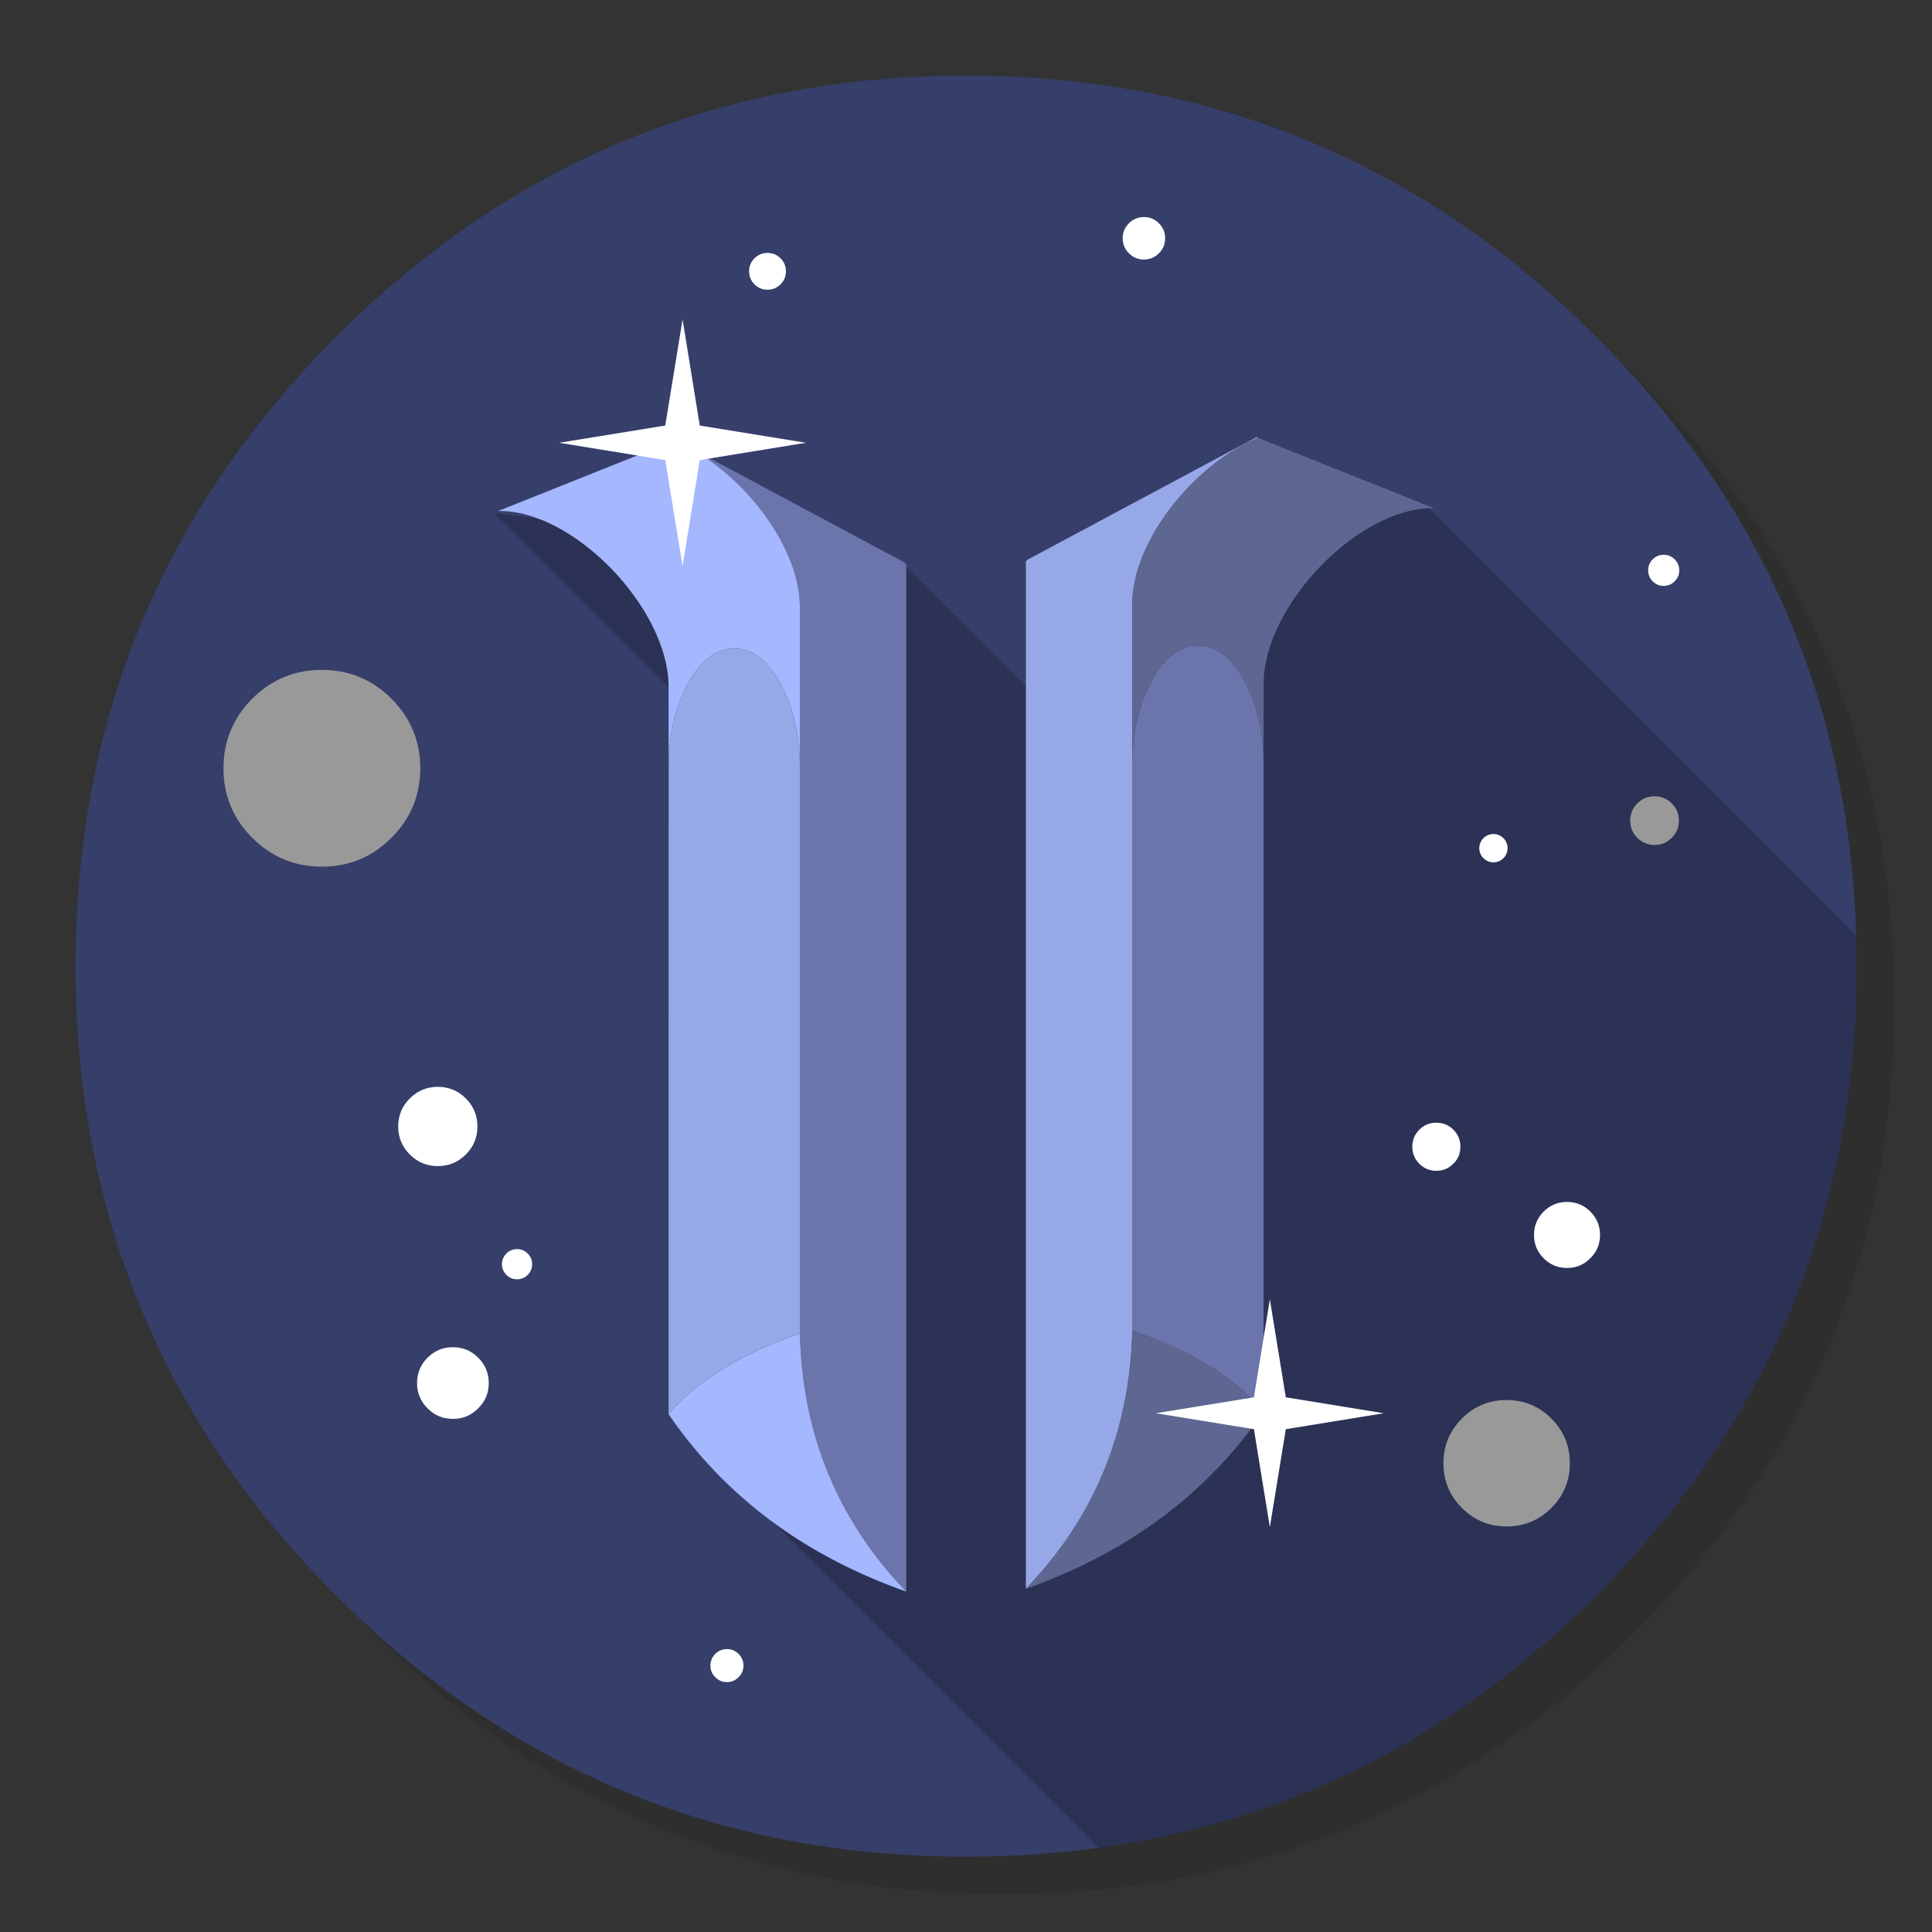 <svg xmlns="http://www.w3.org/2000/svg" xmlns:xlink="http://www.w3.org/1999/xlink" id="Starcraft-2-Wol" width="1024" height="1024" x="0" y="0" baseProfile="basic" enable-background="new 0 0 1024 1024" image-rendering="optimizeSpeed" version="1.1" viewBox="0 0 1024 1024" style="background-color:#fff"><rect x="0" y="0" width="1024" height="1024" fill="#333333" stroke="none"/><g id="shadow"><g id="shape"><path id="path" fill="#000" fill-opacity=".098" d="M969.65,351.3 Q961.05,330.45 950.25,310.45 C946.2,302.9 941.9,295.4 937.35,288.05 917.8,256.35 893.95,226.4 865.8,198.25 773.65,106.1 662.35,60 532,60 401.65,60 290.4,106.1 198.25,198.25 106.1,290.4 60,401.65 60,532 60,662.35 106.1,773.65 198.25,865.8 290.4,957.95 401.65,1004 532,1004 662.35,1004 773.65,957.95 865.8,865.8 916.55,815 953.35,758.4 976.15,696.05 994.7,645.2 1004,590.55 1004,532 1004,487.1 998.55,444.45 987.6,404.05 986.35,399.5 985.05,394.95 983.7,390.45 979.6,377.15 974.9,364.1 969.65,351.3z"/></g></g><g id="criclebg"><g id="shape2"><path id="path1" fill="#363F6A" fill-opacity="1" d="M849.15,181.65 C848.05,180.5 846.95,179.4 845.85,178.3 811.5,143.95 774.55,116.05 734.95,94.55 728.25,90.9 721.5,87.45 714.3,84 679.25,67.25 641.8,55.15 602.4,48 599.3,47.45 596.2,46.9 593.05,46.4 592.75,46.35 592.45,46.3 592.2,46.25 588,45.6 583.8,45 579.45,44.4 575.4,43.9 571.25,43.4 567.05,42.95 563.45,42.55 559.85,42.2 556.05,41.9 551.6,41.5 546.9,41.15 542.15,40.9 541.7,40.85 541.3,40.85 540.85,40.85 531.35,40.3 521.75,40.05 512.05,40.05 502.7,40.05 493.45,40.3 484.15,40.8 482.45,40.9 480.75,41 479.05,41.1 475.4,41.3 471.75,41.55 468.05,41.9 461.95,42.4 455.85,43 449.8,43.75 448,43.95 446.25,44.15 444.6,44.4 401,50.15 359.9,61.6 321.3,78.75 317.45,80.45 313.6,82.2 309.75,84.05 262.25,106.7 218.5,138.1 178.3,178.3 177.75,178.85 177.25,179.35 176.75,179.85 176.1,180.5 175.5,181.1 174.9,181.75 134.45,222.9 103.15,267.8 80.9,316.5 73.05,333.65 66.4,351.1 60.85,369 Q40.05,436.2 40.05,512.05 C40.05,637.6 82.8,745.45 168,835.25 170.45,837.85 172.65,840.15 174.9,842.45 175.5,843.05 176.1,843.65 176.75,844.3 177.25,844.8 177.75,845.3 178.3,845.85 218.7,886.2 262.75,917.75 309.75,940.1 313.7,941.95 317.5,943.7 321.3,945.4 326.85,947.85 332.1,950.05 337.4,952.15 343.85,954.75 350,957 356.2,959.1 384.8,968.9 414.4,975.8 444.6,979.75 446.5,980 448.15,980.2 449.8,980.4 461.3,981.8 472.65,982.75 484.15,983.35 484.3,983.35 484.4,983.35 484.55,983.35 493.05,983.8 501.15,984.05 509.05,984.05 510.25,984.05 511.15,984.05 512.05,984.05 521.8,984.05 531.4,983.8 540.85,983.35 541.3,983.3 541.7,983.3 542.15,983.25 544.65,983.1 546.9,982.95 549.1,982.8 559.4,982.05 569.55,981.05 579.45,979.75 587.25,978.7 594.9,977.5 602.4,976.15 604.3,975.8 606.05,975.45 607.8,975.1 615.75,973.55 623.6,971.8 631.2,969.95 660.1,962.7 687.8,952.75 714.3,940.2 721.3,936.8 728.15,933.3 734.95,929.65 760.15,915.95 784.3,899.65 807.35,880.8 820.6,869.9 833.4,858.3 845.85,845.85 846.95,844.75 848.05,843.65 849.15,842.55 849.8,841.9 850.4,841.25 851.05,840.6 852.75,838.85 854.45,837.05 856.15,835.25 876.6,813.65 894.5,791.15 909.95,767.7 927.5,741.15 941.9,713.25 953.2,684.05 957.15,673.8 960.75,663.4 963.95,652.9 975.65,614.25 982.25,573.5 983.75,530.55 983.95,524.5 984.05,518.3 984.05,512.05 984.05,511.4 984.05,510.7 984.05,510.05 984.05,509.7 984.05,509.4 984.05,509.05 983.85,468.4 979.1,429.55 969.75,392.05 968.65,387.7 967.4,383.05 966.1,378.45 963.85,370.6 961.35,362.65 958.55,354.65 958.25,353.9 957.95,353 957.65,352.1 953.4,340.1 948.65,328.3 943.25,316.5 940.55,310.55 937.6,304.5 934.5,298.45 930.7,291.05 926.55,283.5 922.2,276.05 903.15,243.65 879.5,212.85 851.05,183.6 850.4,182.95 849.8,182.3 849.15,181.65z"/></g></g><g id="criclebg1"><g id="shape4"><path id="path2" fill="#000" fill-opacity=".2" d="M953.2,684.05 C957.15,673.8 960.75,663.4 963.95,652.9 975.65,614.25 982.25,573.5 983.75,530.55 983.95,524.5 984.05,518.3 984.05,512.05 984.05,511.4 984.05,510.7 984.05,510.05 984.05,509.7 984.05,509.4 984.05,509.05 Q984.012,502.399 983.825,495.825 L754.05,266.05 543.225,363.225 478.05,298.05 262.05,272.05 360.05,370.05 369.05,766.05 582.325,979.325 L582.35,979.35 C589.15,978.4 595.85,977.35 602.4,976.15 604.3,975.8 606.05,975.45 607.8,975.1 615.75,973.55 623.6,971.8 631.2,969.95 660.1,962.7 687.8,952.75 714.3,940.2 721.3,936.8 728.15,933.3 734.95,929.65 760.15,915.95 784.3,899.65 807.35,880.8 820.6,869.9 833.4,858.3 845.85,845.85 846.95,844.75 848.05,843.65 849.15,842.55 849.8,841.9 850.4,841.25 851.05,840.6 852.75,838.85 854.45,837.05 856.15,835.25 876.6,813.65 894.5,791.15 909.95,767.7 927.5,741.15 941.9,713.25 953.2,684.05z"/></g></g><g id="Calque.__2015"><g id="shape6"><path id="path3" fill="#6C74AC" fill-opacity="1" d="M358.1,233.2 L357.35,233.55 C359.75,234.55 362.15,235.65 364.6,236.95 374.9,242.4 384.6,249.8 393.75,259.25 402.85,268.75 410.1,278.8 415.45,289.5 421,300.7 423.85,311.25 423.95,321.15 L423.95,404.45 423.95,706.75 C425.25,760.3 444.05,805.9 480.35,843.6 L480.35,299.05 479.4,298.1 358.1,233.2z M669.75,748.05 L669.7,403.45 C669.4,386.95 666.05,372.8 659.6,360.95 652.8,348.5 644.6,342.2 634.95,342.2 625.35,342.2 617.15,348.5 610.4,360.95 604.05,372.65 600.6,386.65 600.15,402.95 L600.15,705.25 C631.4,716.05 654.6,730.3 669.75,748.05z"/><path id="path4" fill="#A4B7FF" fill-opacity="1" d="M353.75,234.95 L352.9,235.35 264.05,270.85 C303.95,270.05 354.4,322.6 354.35,363.95 L354.4,404.95 C354.7,388.45 358.05,374.3 364.5,362.45 371.3,350 379.5,343.75 389.15,343.75 398.75,343.75 406.95,350 413.7,362.45 420.05,374.15 423.5,388.15 423.95,404.45 L423.95,321.15 C423.85,311.25 421,300.7 415.45,289.5 410.1,278.8 402.85,268.75 393.75,259.25 384.6,249.8 374.9,242.4 364.6,236.95 362.15,235.65 359.75,234.55 357.35,233.55 L353.75,234.95z M423.95,706.75 C392.7,717.55 369.5,731.8 354.35,749.55 Q399.1,814.9 480.35,843.6 C444.05,805.9 425.25,760.3 423.95,706.75z"/><path id="path5" fill="#97A8E9" fill-opacity="1" d="M389.15,343.75 C379.5,343.75 371.3,350 364.5,362.45 358.05,374.3 354.7,388.45 354.4,404.95 L354.35,749.55 C369.5,731.8 392.7,717.55 423.95,706.75 L423.95,404.45 C423.5,388.15 420.05,374.15 413.7,362.45 406.95,350 398.75,343.75 389.15,343.75z M659.5,235.45 C661.95,234.15 664.35,233.05 666.75,232.05 L666,231.7 544.7,296.6 543.75,297.55 543.75,842.1 C580.05,804.4 598.85,758.8 600.15,705.25 L600.15,402.95 600.15,319.65 C600.25,309.75 603.1,299.2 608.65,288 614,277.3 621.25,267.2 630.35,257.75 639.5,248.3 649.2,240.9 659.5,235.45z"/><path id="path8" fill="#5D6791" fill-opacity="1" d="M669.75,362.45 C669.7,321.1 720.15,268.55 760.05,269.35 L671.2,233.85 670.35,233.45 666.75,232.05 C664.35,233.05 661.95,234.15 659.5,235.45 649.2,240.9 639.5,248.3 630.35,257.75 621.25,267.2 614,277.3 608.65,288 603.1,299.2 600.25,309.75 600.15,319.65 L600.15,402.95 C600.6,386.65 604.05,372.65 610.4,360.95 617.15,348.5 625.35,342.2 634.95,342.2 644.6,342.2 652.8,348.5 659.6,360.95 666.05,372.8 669.4,386.95 669.7,403.45 L669.75,362.45z M543.75,842.1 C597.9,822.95 639.9,791.6 669.75,748.05 654.6,730.3 631.4,716.05 600.15,705.25 598.85,758.8 580.05,804.4 543.75,842.1z"/></g></g><g id="Calque.__2016"><g id="shape21"><path id="path15" fill="#FFF" fill-opacity="1" d="M681.5,757.5 L733.45,749.05 681.5,740.6 673.05,688.65 664.6,740.6 612.65,749.05 664.6,757.5 673.05,809.45 681.5,757.5z M361.8,169.45 L361.8,169.25 361.75,169.35 361.75,169.45 352.6,225.55 296.5,234.65 296.3,234.65 296.4,234.7 296.5,234.7 352.6,243.85 361.75,299.95 361.75,300.1 361.8,300.2 361.8,299.95 370.9,243.85 427,234.7 427.1,234.7 427.25,234.65 427,234.65 370.9,225.55 361.8,169.45z"/></g></g><g id="Calque.__2017"><g id="shape25"><path id="path18" fill="#FFF" fill-opacity="1" d="M881.8,294.05 Q878.4,294.05 875.95,296.45 C874.35,298.1 873.55,300.05 873.55,302.3 873.55,304.55 874.35,306.5 875.95,308.1 877.6,309.75 879.55,310.55 881.8,310.55 884.05,310.55 886,309.75 887.6,308.1 889.25,306.5 890.05,304.55 890.05,302.3 890.05,300.05 889.25,298.1 887.6,296.45 886,294.85 884.05,294.05 881.8,294.05z M791.55,442.05 C789.5,442.05 787.7,442.8 786.25,444.25 784.8,445.7 784.05,447.5 784.05,449.55 784.05,451.6 784.8,453.4 786.25,454.85 787.7,456.3 789.5,457.05 791.55,457.05 793.6,457.05 795.4,456.3 796.85,454.85 798.3,453.4 799.05,451.6 799.05,449.55 799.05,447.5 798.3,445.7 796.85,444.25 795.4,442.8 793.6,442.05 791.55,442.05z M770.3,616.8 C772.8,614.35 774.05,611.35 774.05,607.8 774.05,604.25 772.8,601.25 770.3,598.75 767.85,596.3 764.85,595.05 761.3,595.05 757.75,595.05 754.75,596.3 752.25,598.75 749.8,601.25 748.55,604.25 748.55,607.8 748.55,611.35 749.8,614.35 752.25,616.8 754.75,619.3 757.75,620.55 761.3,620.55 764.85,620.55 767.85,619.3 770.3,616.8z M830.55,637.05 C825.7,637.05 821.6,638.75 818.15,642.15 814.75,645.6 813.05,649.7 813.05,654.55 813.05,659.4 814.75,663.5 818.15,666.9 821.6,670.35 825.7,672.05 830.55,672.05 835.4,672.05 839.5,670.35 842.9,666.9 846.35,663.5 848.05,659.4 848.05,654.55 848.05,649.7 846.35,645.6 842.9,642.15 839.5,638.75 835.4,637.05 830.55,637.05z M614.25,134.25 C616.45,132.05 617.55,129.4 617.55,126.3 617.55,123.2 616.45,120.55 614.25,118.35 612.05,116.15 609.4,115.05 606.3,115.05 603.2,115.05 600.55,116.15 598.35,118.35 596.15,120.55 595.05,123.2 595.05,126.3 595.05,129.4 596.15,132.05 598.35,134.25 600.55,136.45 603.2,137.55 606.3,137.55 609.4,137.55 612.05,136.45 614.25,134.25z M399.9,136.9 C398,138.8 397.05,141.1 397.05,143.8 397.05,146.5 398,148.8 399.9,150.7 401.8,152.6 404.1,153.55 406.8,153.55 409.5,153.55 411.8,152.6 413.7,150.7 415.6,148.8 416.55,146.5 416.55,143.8 416.55,141.1 415.6,138.8 413.7,136.9 411.8,135 409.5,134.05 406.8,134.05 404.1,134.05 401.8,135 399.9,136.9z M232.05,576.05 C226.25,576.05 221.3,578.1 217.2,582.2 213.1,586.3 211.05,591.25 211.05,597.05 211.05,602.85 213.1,607.8 217.2,611.9 221.3,616 226.25,618.05 232.05,618.05 237.85,618.05 242.8,616 246.9,611.9 251,607.8 253.05,602.85 253.05,597.05 253.05,591.25 251,586.3 246.9,582.2 242.8,578.1 237.85,576.05 232.05,576.05z M279.7,675.7 C281.25,674.15 282.05,672.25 282.05,670.05 282.05,667.85 281.25,665.95 279.7,664.4 278.15,662.85 276.25,662.05 274.05,662.05 271.85,662.05 269.95,662.85 268.4,664.4 266.85,665.95 266.05,667.85 266.05,670.05 266.05,672.25 266.85,674.15 268.4,675.7 269.95,677.25 271.85,678.05 274.05,678.05 276.25,678.05 278.15,677.25 279.7,675.7z M226.6,719.6 C222.9,723.35 221.05,727.8 221.05,733.05 221.05,738.3 222.9,742.75 226.6,746.45 230.35,750.2 234.8,752.05 240.05,752.05 245.3,752.05 249.75,750.2 253.45,746.45 257.2,742.75 259.05,738.3 259.05,733.05 259.05,727.8 257.2,723.35 253.45,719.6 249.75,715.9 245.3,714.05 240.05,714.05 234.8,714.05 230.35,715.9 226.6,719.6z M391.45,888.95 C393.2,887.25 394.05,885.2 394.05,882.8 394.05,880.4 393.2,878.35 391.45,876.6 389.75,874.9 387.7,874.05 385.3,874.05 382.9,874.05 380.85,874.9 379.1,876.6 377.4,878.35 376.55,880.4 376.55,882.8 376.55,885.2 377.4,887.25 379.1,888.95 380.85,890.7 382.9,891.55 385.3,891.55 387.7,891.55 389.75,890.7 391.45,888.95z"/><path id="path19" fill="#999" fill-opacity="1" d="M886.05,444.05 C888.6,441.55 889.85,438.5 889.85,434.95 889.85,431.4 888.6,428.35 886.05,425.8 883.55,423.3 880.5,422.05 876.95,422.05 873.4,422.05 870.35,423.3 867.8,425.8 865.3,428.35 864.05,431.4 864.05,434.95 864.05,438.5 865.3,441.55 867.8,444.05 870.35,446.6 873.4,447.85 876.95,447.85 880.5,447.85 883.55,446.6 886.05,444.05z M774.85,751.85 C768.3,758.4 765.05,766.3 765.05,775.55 765.05,784.8 768.3,792.7 774.85,799.25 781.4,805.8 789.3,809.05 798.55,809.05 807.8,809.05 815.7,805.8 822.25,799.25 828.8,792.7 832.05,784.8 832.05,775.55 832.05,766.3 828.8,758.4 822.25,751.85 815.7,745.3 807.8,742.05 798.55,742.05 789.3,742.05 781.4,745.3 774.85,751.85z M207.45,370.3 C197.3,360.15 185,355.05 170.6,355.05 156.2,355.05 143.9,360.15 133.7,370.3 123.55,380.5 118.45,392.8 118.45,407.2 118.45,421.6 123.55,433.9 133.7,444.05 143.9,454.25 156.2,459.35 170.6,459.35 185,459.35 197.3,454.25 207.45,444.05 217.65,433.9 222.75,421.6 222.75,407.2 222.75,392.8 217.65,380.5 207.45,370.3z"/></g></g></svg>
